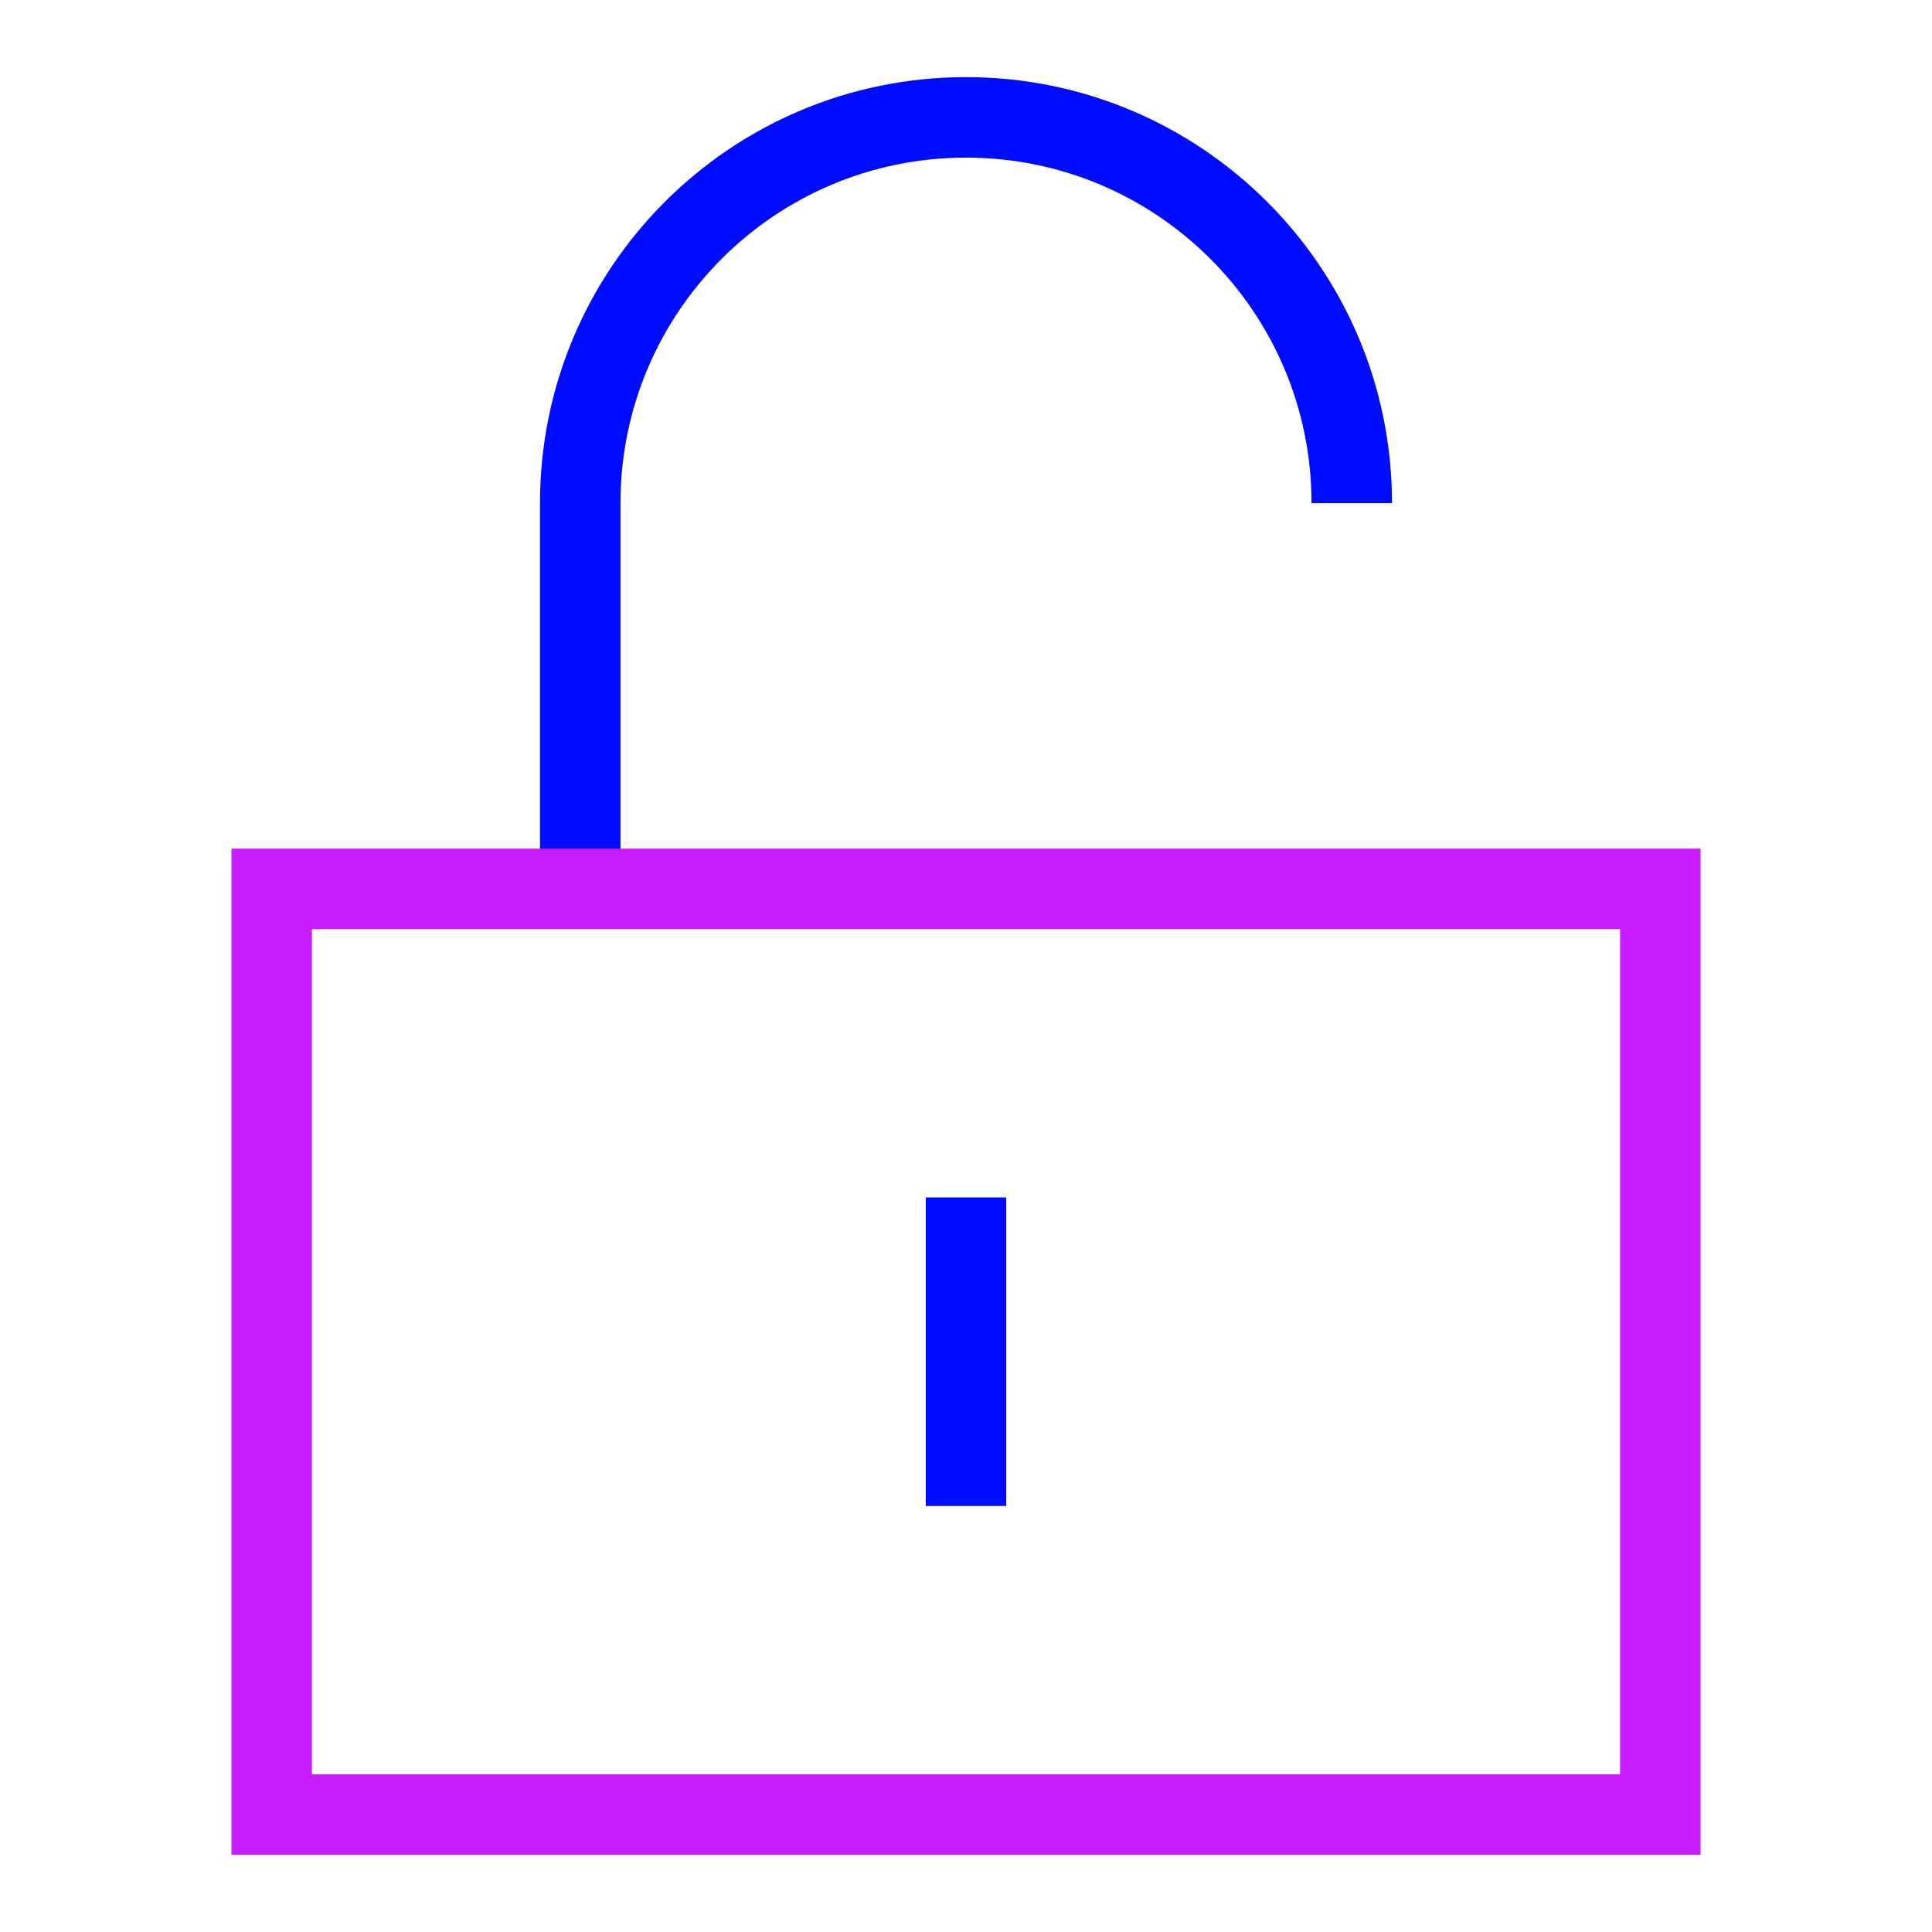 <svg xmlns="http://www.w3.org/2000/svg" fill="none" viewBox="-0.5 -0.5 24 24" id="Padlock-Square-2--Streamline-Sharp-Neon">
  <desc>
    Padlock Square 2 Streamline Icon: https://streamlinehq.com
  </desc>
  <g id="padlock-square-2--combination-combo-key-keyhole-lock-secure-security-square-unlock-unlocked">
    <path id="Vector 1270" stroke="#000cfe" d="M11.5 14.375v3.833" stroke-width="1"></path>
    <path id="Vector 1271" stroke="#000cfe" d="M6.708 10.542V5.75c0 -2.646 2.145 -4.792 4.792 -4.792 2.646 0 4.792 2.145 4.792 4.792" stroke-width="1"></path>
    <path id="Ellipse 1" stroke="#c71dff" d="M20.125 10.542 2.875 10.542l0 11.5 17.25 0 0 -11.5Z" stroke-width="1"></path>
  </g>
</svg>